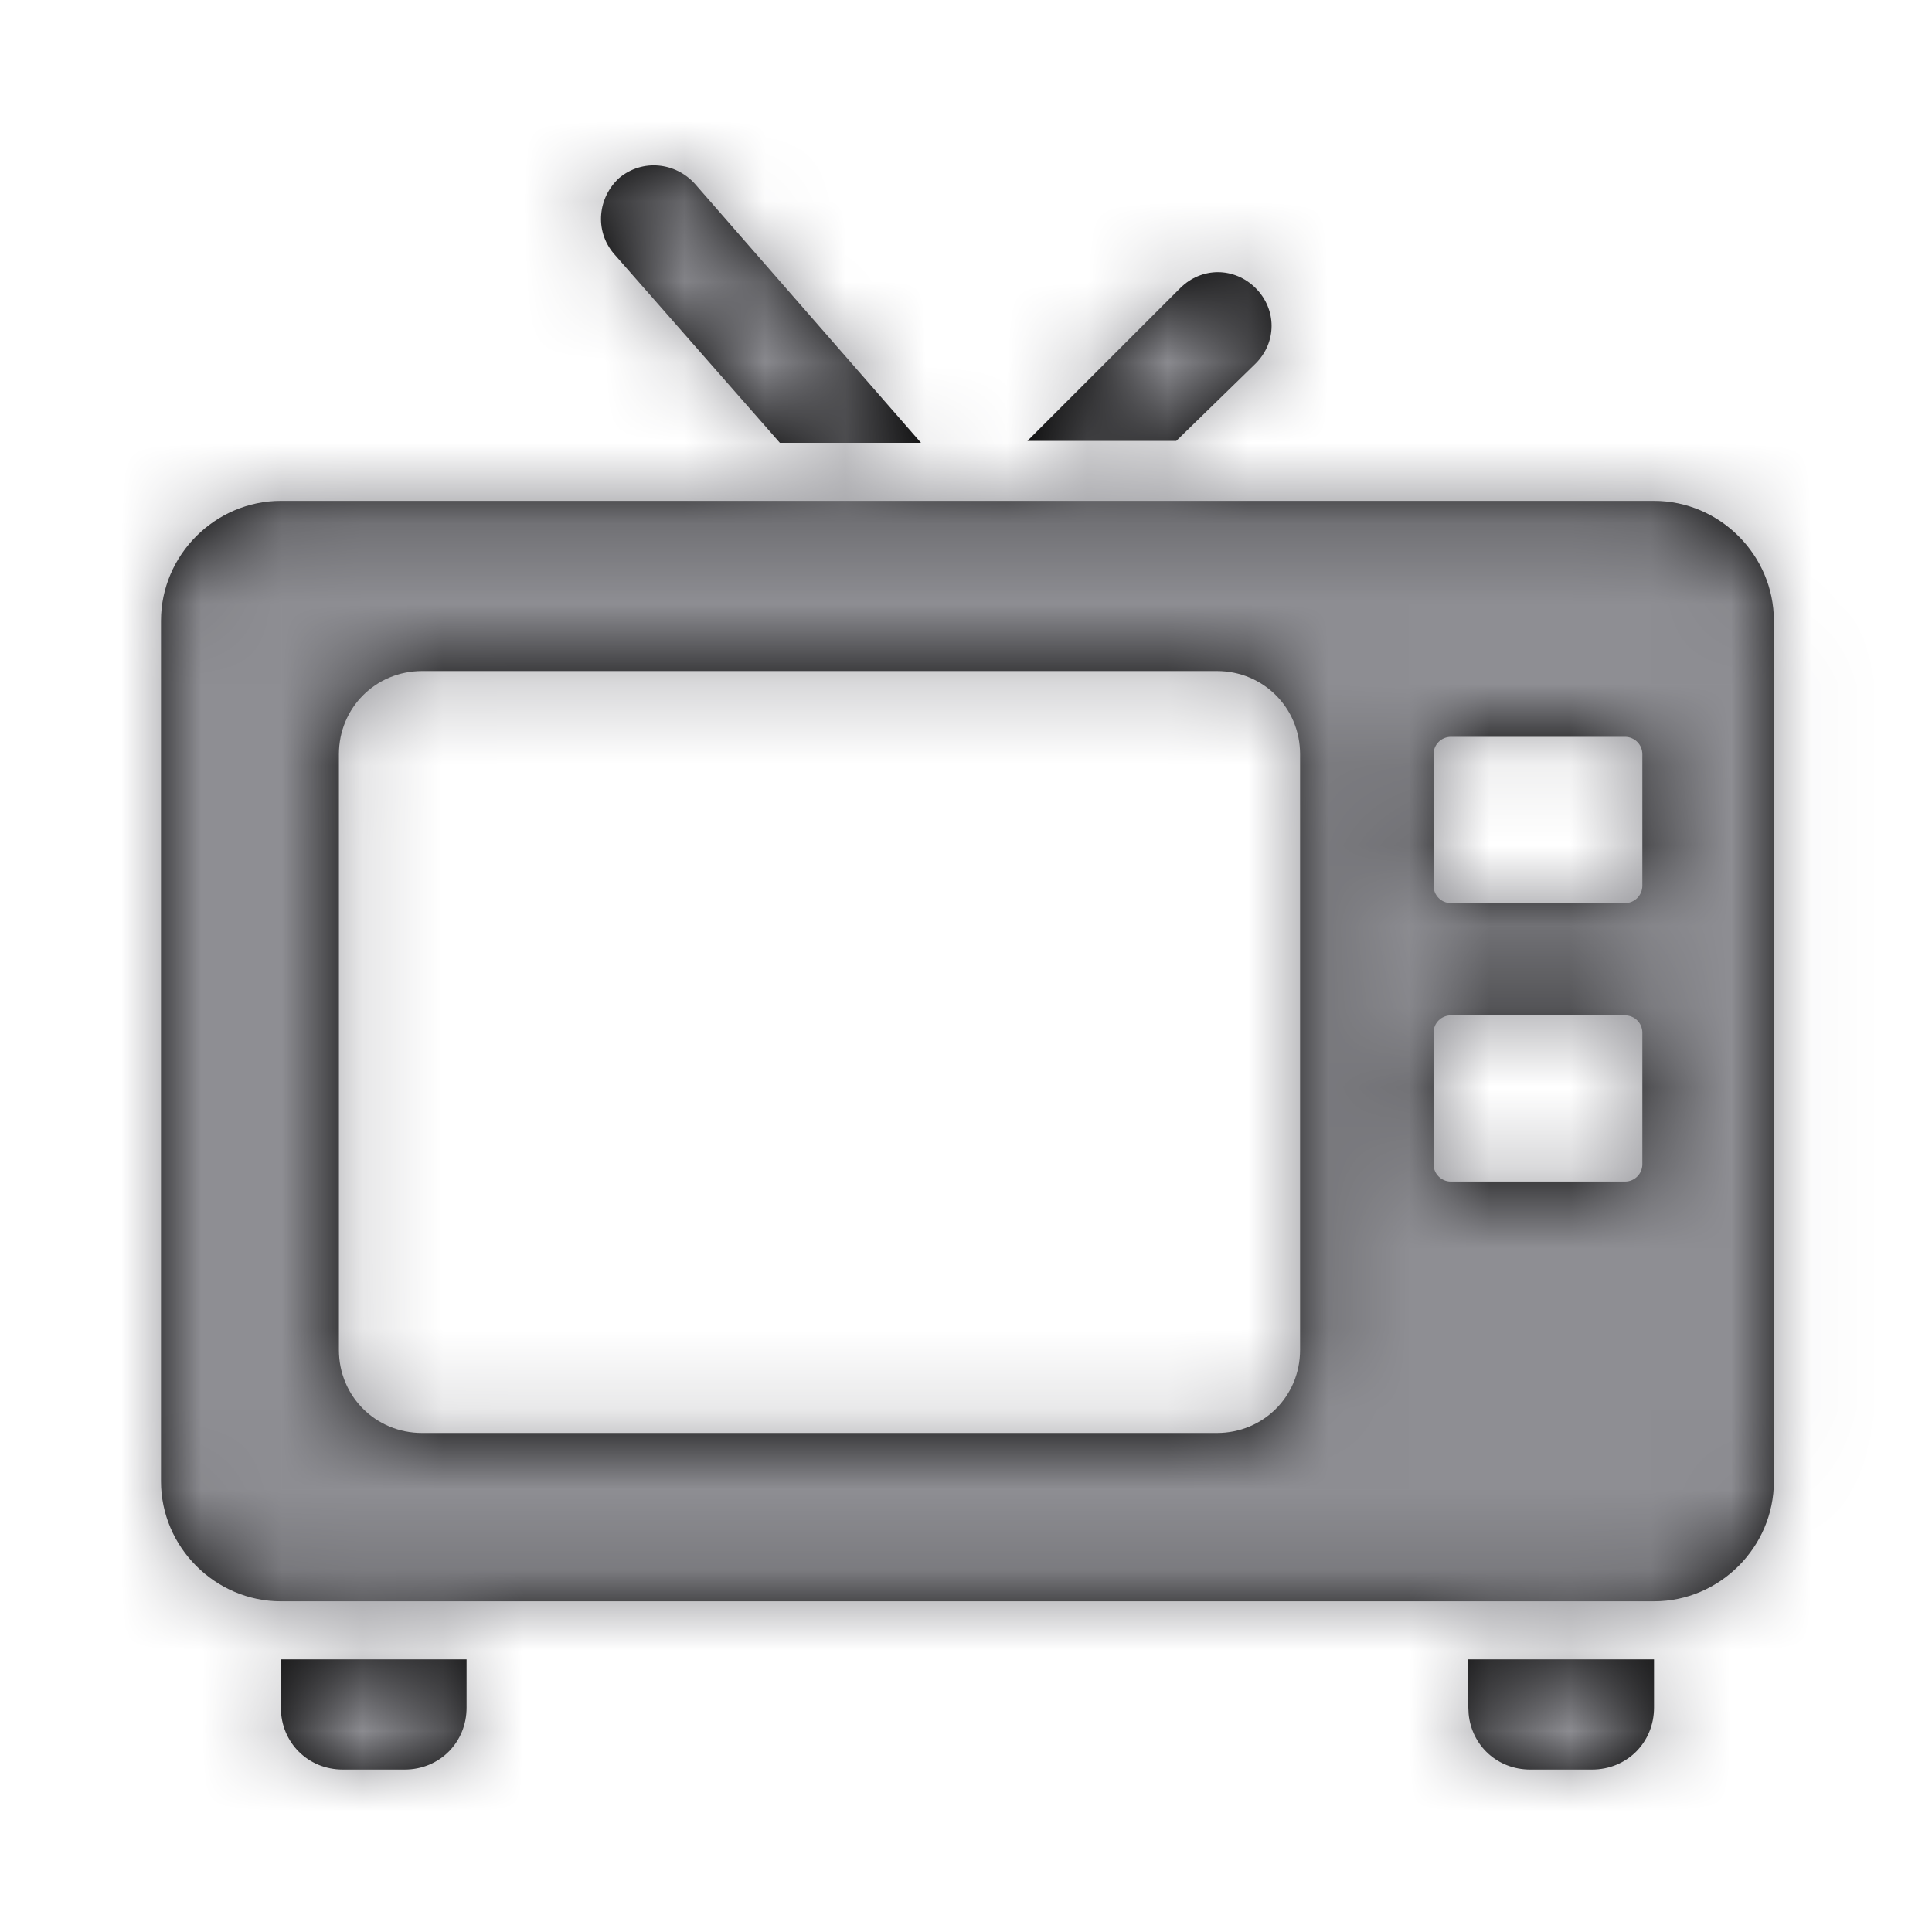 <svg width="24" height="24" viewBox="0 0 24 24" fill="none" xmlns="http://www.w3.org/2000/svg">
<path d="M5.796 21.213C5.796 21.645 5.46 21.982 5.027 21.982H4.258C3.826 21.982 3.489 21.645 3.489 21.213V20.613H5.796V21.213ZM20.547 20.613V21.213C20.547 21.645 20.21 21.982 19.777 21.982H19.009C18.603 21.982 18.282 21.686 18.244 21.292L18.24 21.213V20.613H20.547ZM20.547 6.222C21.363 6.222 22.036 6.895 22.036 7.711V18.402C22.036 19.218 21.363 19.892 20.547 19.892H3.489C2.673 19.892 2 19.218 2 18.402V7.711C2 6.895 2.673 6.222 3.489 6.222H20.547ZM5.243 8.336C4.667 8.336 4.21 8.793 4.21 9.369V16.769C4.21 17.345 4.667 17.801 5.243 17.801H15.117C15.694 17.801 16.15 17.345 16.15 16.769V9.369C16.15 8.793 15.694 8.336 15.117 8.336H5.243ZM18.024 12.613C17.904 12.613 17.808 12.708 17.808 12.829V14.462C17.808 14.582 17.904 14.678 18.024 14.678H20.186C20.306 14.678 20.402 14.582 20.402 14.462V12.829C20.402 12.709 20.306 12.613 20.186 12.613H18.024ZM18.024 9.153C17.904 9.153 17.808 9.249 17.808 9.369V11.002C17.808 11.122 17.904 11.219 18.024 11.219H20.186C20.306 11.219 20.402 11.122 20.402 11.002V9.369C20.402 9.249 20.306 9.153 20.186 9.153H18.024ZM7.693 2.21C7.982 1.97 8.391 2.017 8.631 2.282L11.441 5.501H9.688L7.622 3.147C7.382 2.859 7.429 2.451 7.693 2.21ZM14.661 3.579C14.925 3.315 15.333 3.315 15.598 3.579C15.862 3.844 15.862 4.252 15.598 4.516L14.612 5.477H12.763L14.661 3.579Z" fill="black"/>
<mask id="mask0_159_5054" style="mask-type:luminance" maskUnits="userSpaceOnUse" x="2" y="2" width="21" height="20">
<path d="M5.796 21.213C5.796 21.645 5.46 21.982 5.027 21.982H4.258C3.826 21.982 3.489 21.645 3.489 21.213V20.613H5.796V21.213ZM20.547 20.613V21.213C20.547 21.645 20.21 21.982 19.777 21.982H19.009C18.603 21.982 18.282 21.686 18.244 21.292L18.24 21.213V20.613H20.547ZM20.547 6.222C21.363 6.222 22.036 6.895 22.036 7.711V18.402C22.036 19.218 21.363 19.892 20.547 19.892H3.489C2.673 19.892 2 19.218 2 18.402V7.711C2 6.895 2.673 6.222 3.489 6.222H20.547ZM5.243 8.336C4.667 8.336 4.21 8.793 4.21 9.369V16.769C4.21 17.345 4.667 17.801 5.243 17.801H15.117C15.694 17.801 16.15 17.345 16.15 16.769V9.369C16.15 8.793 15.694 8.336 15.117 8.336H5.243ZM18.024 12.613C17.904 12.613 17.808 12.708 17.808 12.829V14.462C17.808 14.582 17.904 14.678 18.024 14.678H20.186C20.306 14.678 20.402 14.582 20.402 14.462V12.829C20.402 12.709 20.306 12.613 20.186 12.613H18.024ZM18.024 9.153C17.904 9.153 17.808 9.249 17.808 9.369V11.002C17.808 11.122 17.904 11.219 18.024 11.219H20.186C20.306 11.219 20.402 11.122 20.402 11.002V9.369C20.402 9.249 20.306 9.153 20.186 9.153H18.024ZM7.693 2.21C7.982 1.97 8.391 2.017 8.631 2.282L11.441 5.501H9.688L7.622 3.147C7.382 2.859 7.429 2.451 7.693 2.21ZM14.661 3.579C14.925 3.315 15.333 3.315 15.598 3.579C15.862 3.844 15.862 4.252 15.598 4.516L14.612 5.477H12.763L14.661 3.579Z" fill="white"/>
</mask>
<g mask="url(#mask0_159_5054)">
<rect width="24" height="24" fill="#8E8E93"/>
</g>
</svg>
